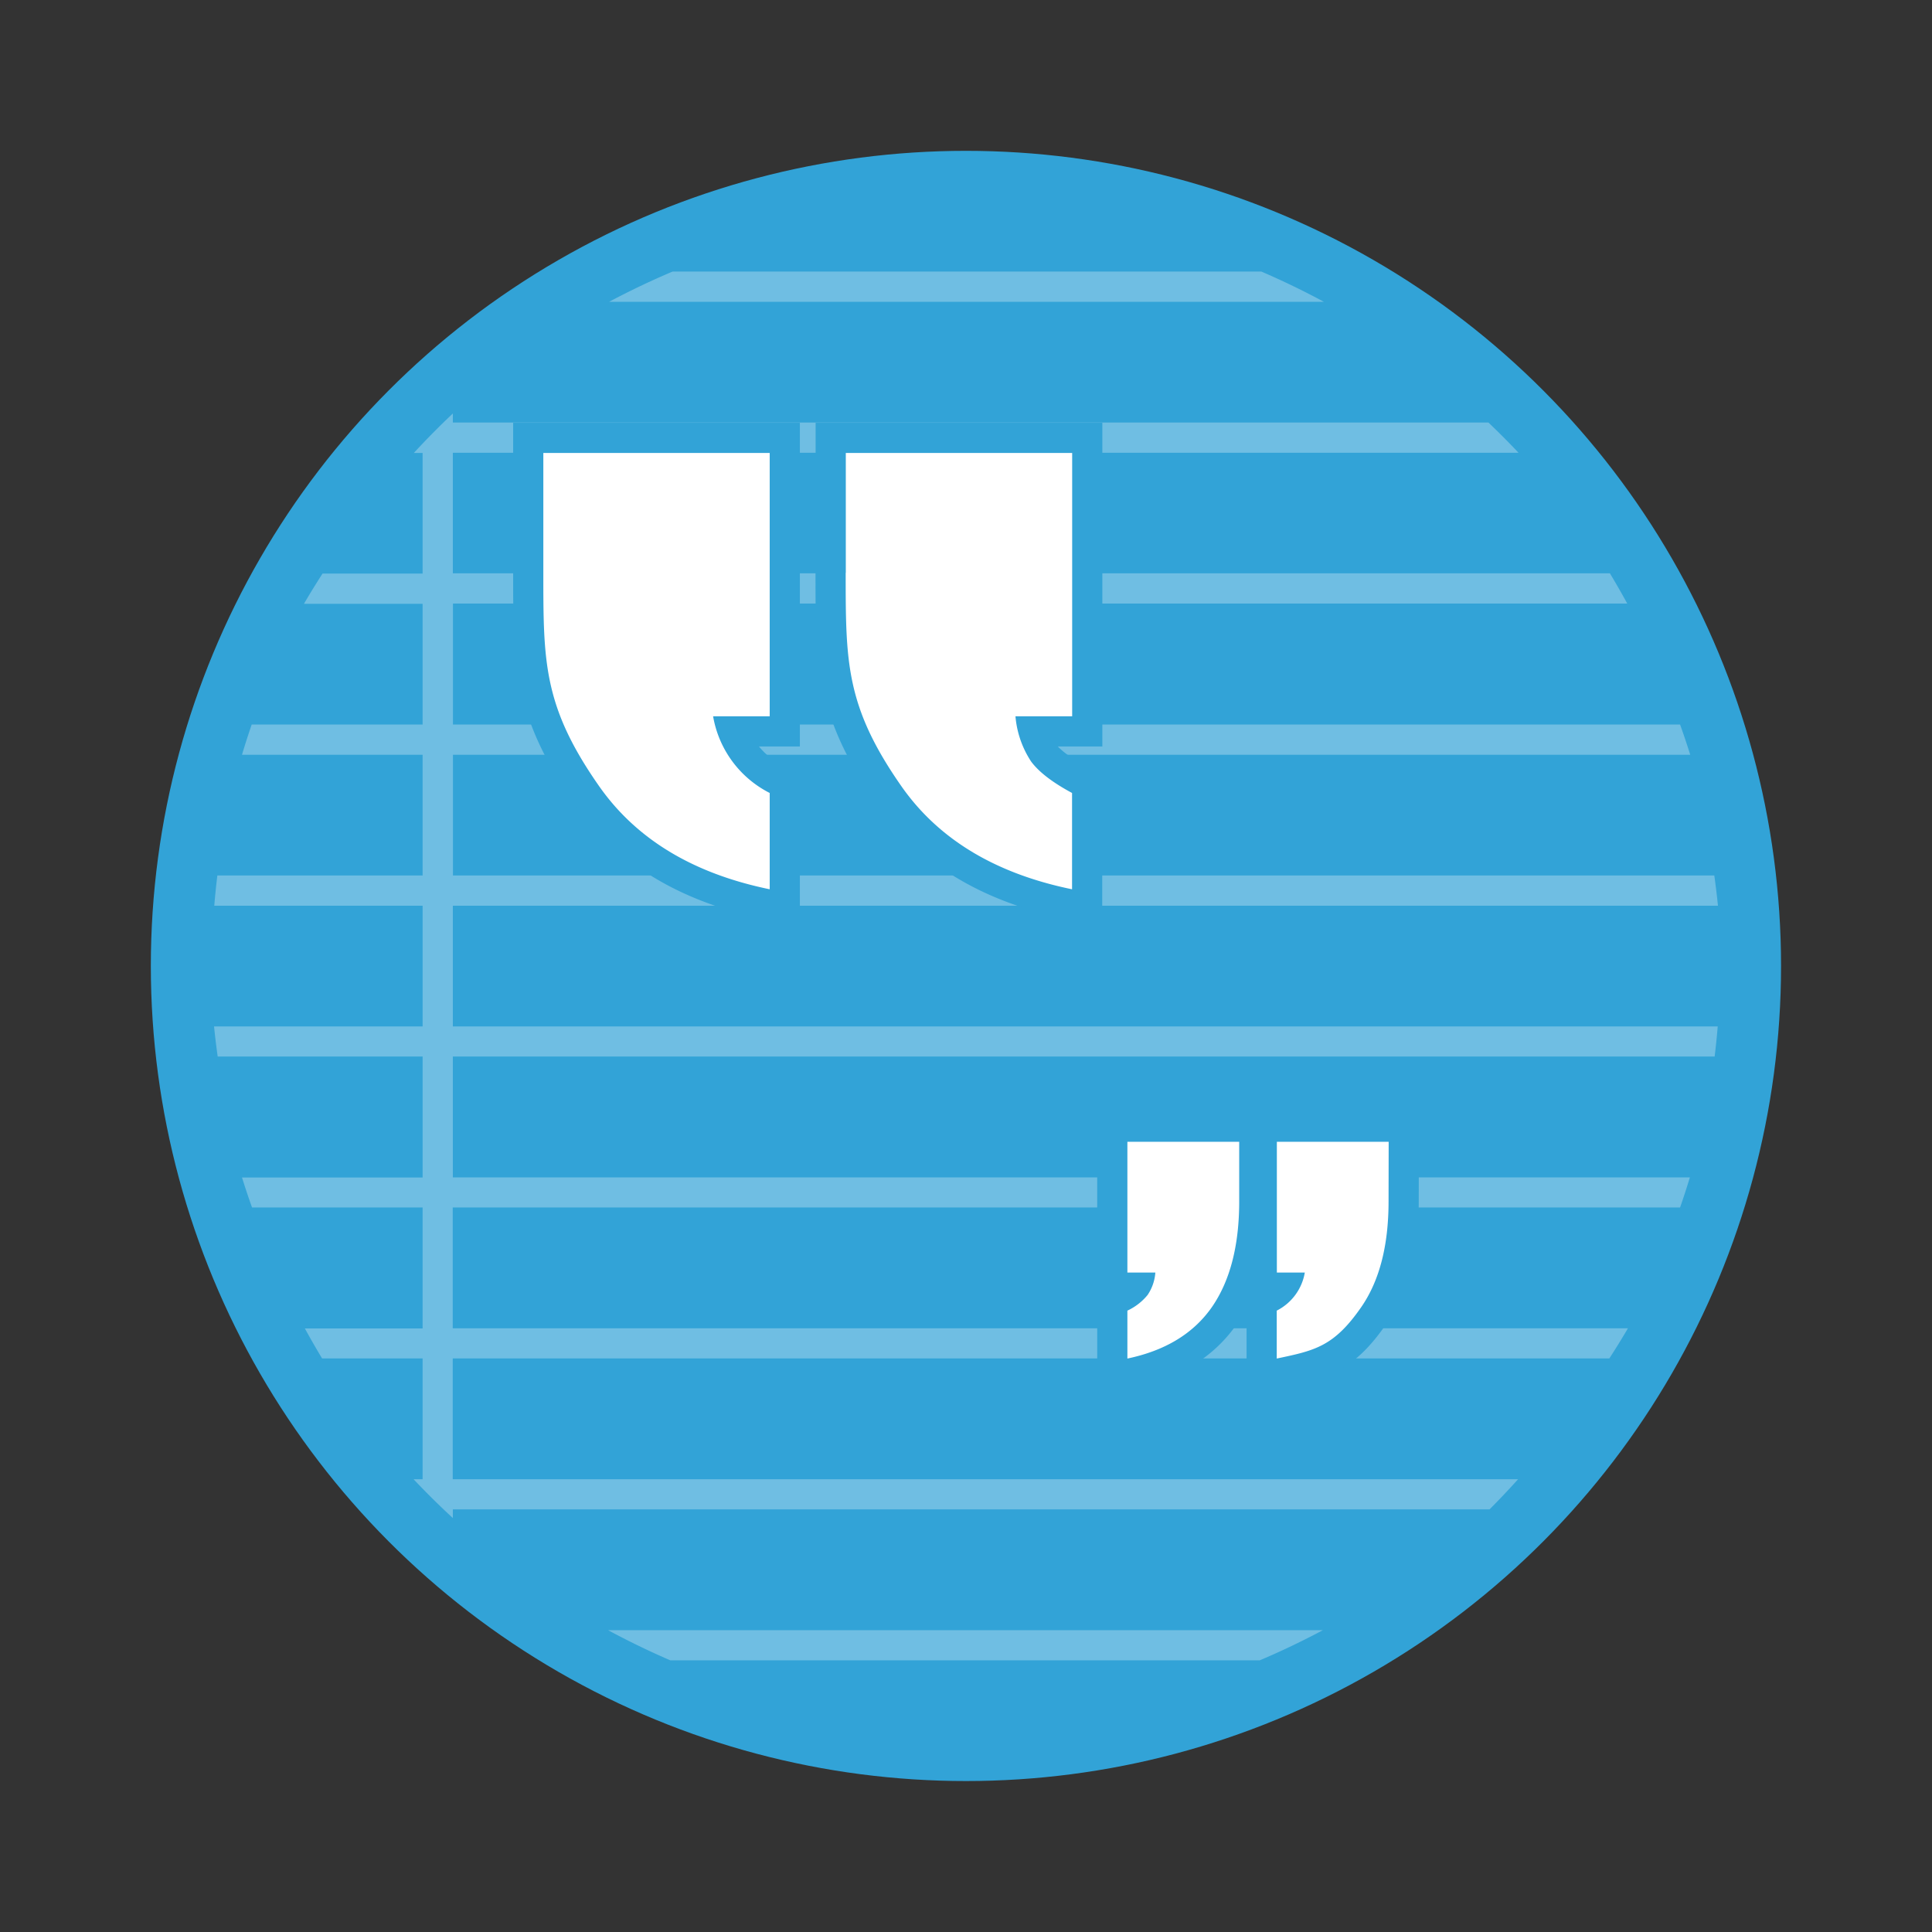 <svg xmlns="http://www.w3.org/2000/svg" width="64" height="64" viewBox="0 0 16.933 16.933"><rect x="0" y="0" width="16.933" height="16.933" fill="#333333" stroke="none"/><circle cx="8.466" cy="8.466" r="7.144" fill="#32a3d7" style="paint-order:stroke fill markers"/><g fill-rule="evenodd"><path fill="#fff" fill-opacity=".3" d="M5.895 2.38a7 7 0 0 0-.556.265h6.264a7 7 0 0 0-.548-.265zM3.969 3.624a7 7 0 0 0-.342.346h.077v1.057h-.877a7 7 0 0 0-.163.265h1.04V6.35H2.206a7 7 0 0 0-.085.265h1.583v1.058H1.905a7 7 0 0 0-.027.265h1.826v1.058H1.876a7 7 0 0 0 .032.264h1.796v1.06H2.121a7 7 0 0 0 .088.263h1.495v1.06H2.672a7 7 0 0 0 .151.263h.881v1.059h-.079a7 7 0 0 0 .344.34v-.076h9.086a7 7 0 0 0 .25-.264H3.968v-1.059h10.137a7 7 0 0 0 .163-.264h-10.3v-1.059h10.757a7 7 0 0 0 .086-.264H3.969V9.26h11.059a7 7 0 0 0 .027-.264H3.969V7.938h11.088a7 7 0 0 0-.032-.265H3.97V6.615h10.844a7 7 0 0 0-.089-.265H3.97V5.29h10.292a7 7 0 0 0-.152-.265H3.969V3.968h9.34a7 7 0 0 0-.264-.265H3.969zM5.33 14.288a7 7 0 0 0 .545.264h5.166a7 7 0 0 0 .553-.264z"/><path fill="#32a3d7" stroke="#32a3d7" stroke-width=".529" d="M12.17 10.529q0 .582-.24.928c-.24.346-.407.38-.74.45v-.42a.46.46 0 0 0 .246-.334h-.245v-1.146h.98zm-1.309 0q0 .582-.24.928-.242.346-.74.45v-.42a.5.5 0 0 0 .177-.137.4.4 0 0 0 .068-.197h-.245v-1.146h.98zm-6.099-5.51V3.97h1.984v2.308H6.25a.93.93 0 0 0 .496.672v.844q-1.008-.207-1.496-.905c-.488-.698-.488-1.088-.488-1.868zm2.651 0V3.97h1.984v2.308H8.9a.85.85 0 0 0 .137.396q.102.138.359.276v.844q-1.01-.207-1.497-.905c-.487-.698-.487-1.088-.487-1.868z" style="paint-order:stroke markers fill"/><path fill="#fff" d="M12.17 10.529q0 .582-.24.928c-.24.346-.407.38-.74.45v-.42a.46.46 0 0 0 .246-.334h-.245v-1.146h.98zm-1.309 0q0 .582-.24.928-.242.346-.74.45v-.42a.5.5 0 0 0 .177-.137.4.4 0 0 0 .068-.197h-.245v-1.146h.98zm-6.099-5.51V3.97h1.984v2.308H6.25a.93.93 0 0 0 .496.672v.844q-1.008-.207-1.496-.905c-.488-.698-.488-1.088-.488-1.868zm2.651 0V3.97h1.984v2.308H8.9a.85.85 0 0 0 .137.396q.102.138.359.276v.844q-1.01-.207-1.497-.905c-.487-.698-.487-1.088-.487-1.868z" style="paint-order:stroke markers fill"/></g></svg>